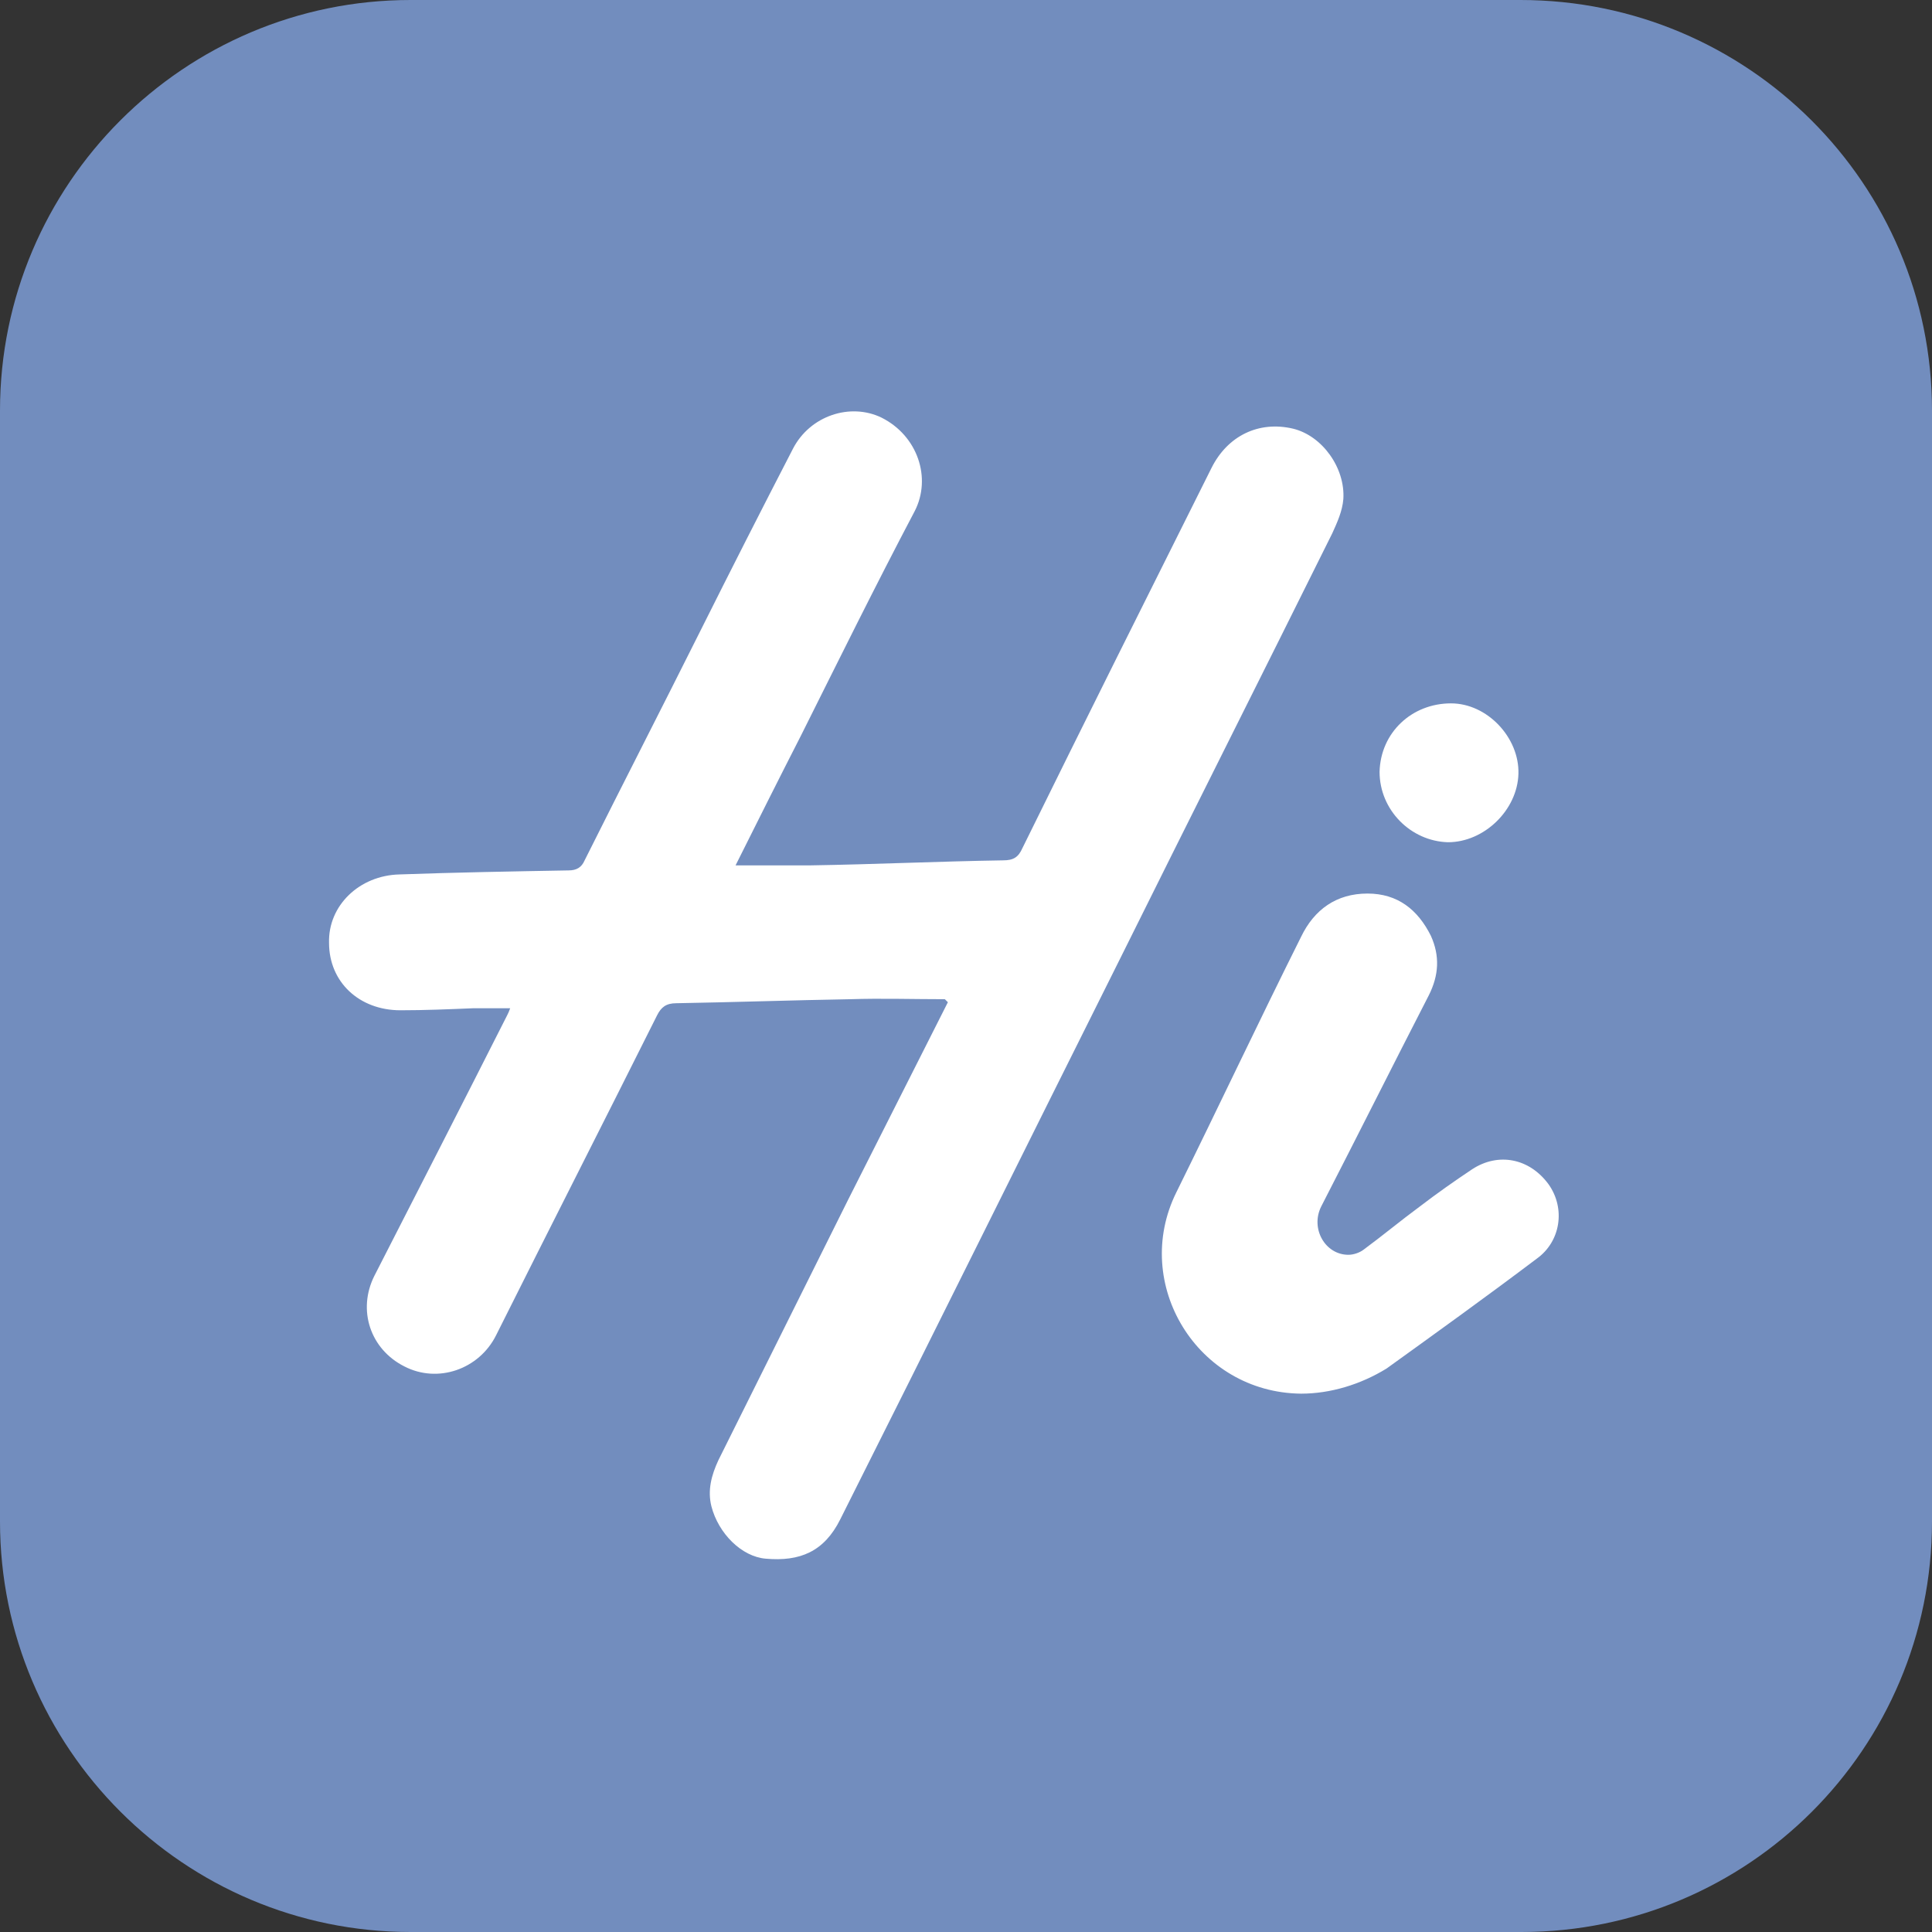 <svg xmlns="http://www.w3.org/2000/svg" xml:space="preserve" viewBox="0 0 192 192"><rect x="0" y="0" width="192" height="192" fill="#333333" stroke="none"/><path fill="#728DBE" d="M192 151.2c0 22.6-18.3 40.8-40.8 40.8H40.8C18.3 192 0 173.7 0 151.2V40.8C0 18.3 18.3 0 40.8 0h110.3C173.7 0 192 18.3 192 40.8v110.4z"/><g fill="#FFF"><path d="M93.9 99.3c-3.2 0-6.3-.1-9.4 0-5.8.1-11.5.3-17.3.4-1 0-1.5.4-1.9 1.2-5.3 10.6-10.7 21.2-16 31.8-1.7 3.4-5.8 4.8-9.1 3.1-3.4-1.7-4.7-5.6-3-9 4.4-8.6 8.8-17.2 13.2-25.9.1-.2.2-.4.3-.7H47c-2.4.1-4.8.2-7.2.2-4.1 0-7.1-2.8-7.1-6.7-.1-3.7 3-6.7 7-6.8 5.6-.2 11.2-.3 16.8-.4.8 0 1.3-.3 1.6-1 3.8-7.6 7.7-15.2 11.5-22.8 3-6 6.1-12.1 9.2-18.1 1.7-3.3 5.7-4.6 8.8-3.1 3.6 1.8 5 6 3.3 9.3-3.9 7.4-7.6 14.9-11.3 22.3-2.2 4.3-4.4 8.7-6.5 12.9h7.4c6.4-.1 12.8-.4 19.2-.5 1 0 1.5-.3 1.9-1.2 6.2-12.6 12.5-25.2 18.8-37.8 1.6-3.2 4.7-4.7 8.1-3.9 2.9.7 5.2 3.9 5 7-.1 1.2-.6 2.3-1.1 3.4-7 14.1-14.1 28.2-21.1 42.3-9.3 18.6-18.5 37.2-27.8 55.7-1.6 3.2-4 4.2-7.4 3.9-2.4-.2-4.7-2.5-5.4-5.2-.4-1.6 0-3.1.7-4.6 4.3-8.6 8.6-17.3 12.9-25.9 3.3-6.5 6.6-13.1 9.9-19.6l-.3-.3zM129.3 138.5c-10.3-.1-16.9-10.9-12.4-20 4.2-8.5 8.2-17 12.4-25.4 1.3-2.7 3.5-4.3 6.6-4.3 3 0 5 1.6 6.3 4.2.9 2 .8 3.9-.2 5.9-3.6 7-7.1 14-10.7 21-1.1 2.2.4 4.8 2.7 4.8.5 0 1.1-.2 1.5-.5 1.9-1.4 3.7-2.9 5.6-4.3 1.7-1.3 3.4-2.5 5.2-3.7 2.6-1.7 5.7-1.1 7.6 1.5 1.7 2.4 1.2 5.7-1.2 7.4-4.9 3.7-9.9 7.3-14.9 10.9-2.6 1.6-5.6 2.5-8.5 2.5zM137.1 76.7c.1-3.9 3.2-6.8 7.1-6.8 3.6 0 6.8 3.4 6.7 7-.1 3.6-3.4 6.8-7 6.8-3.7-.1-6.8-3.2-6.8-7z"/></g></svg>